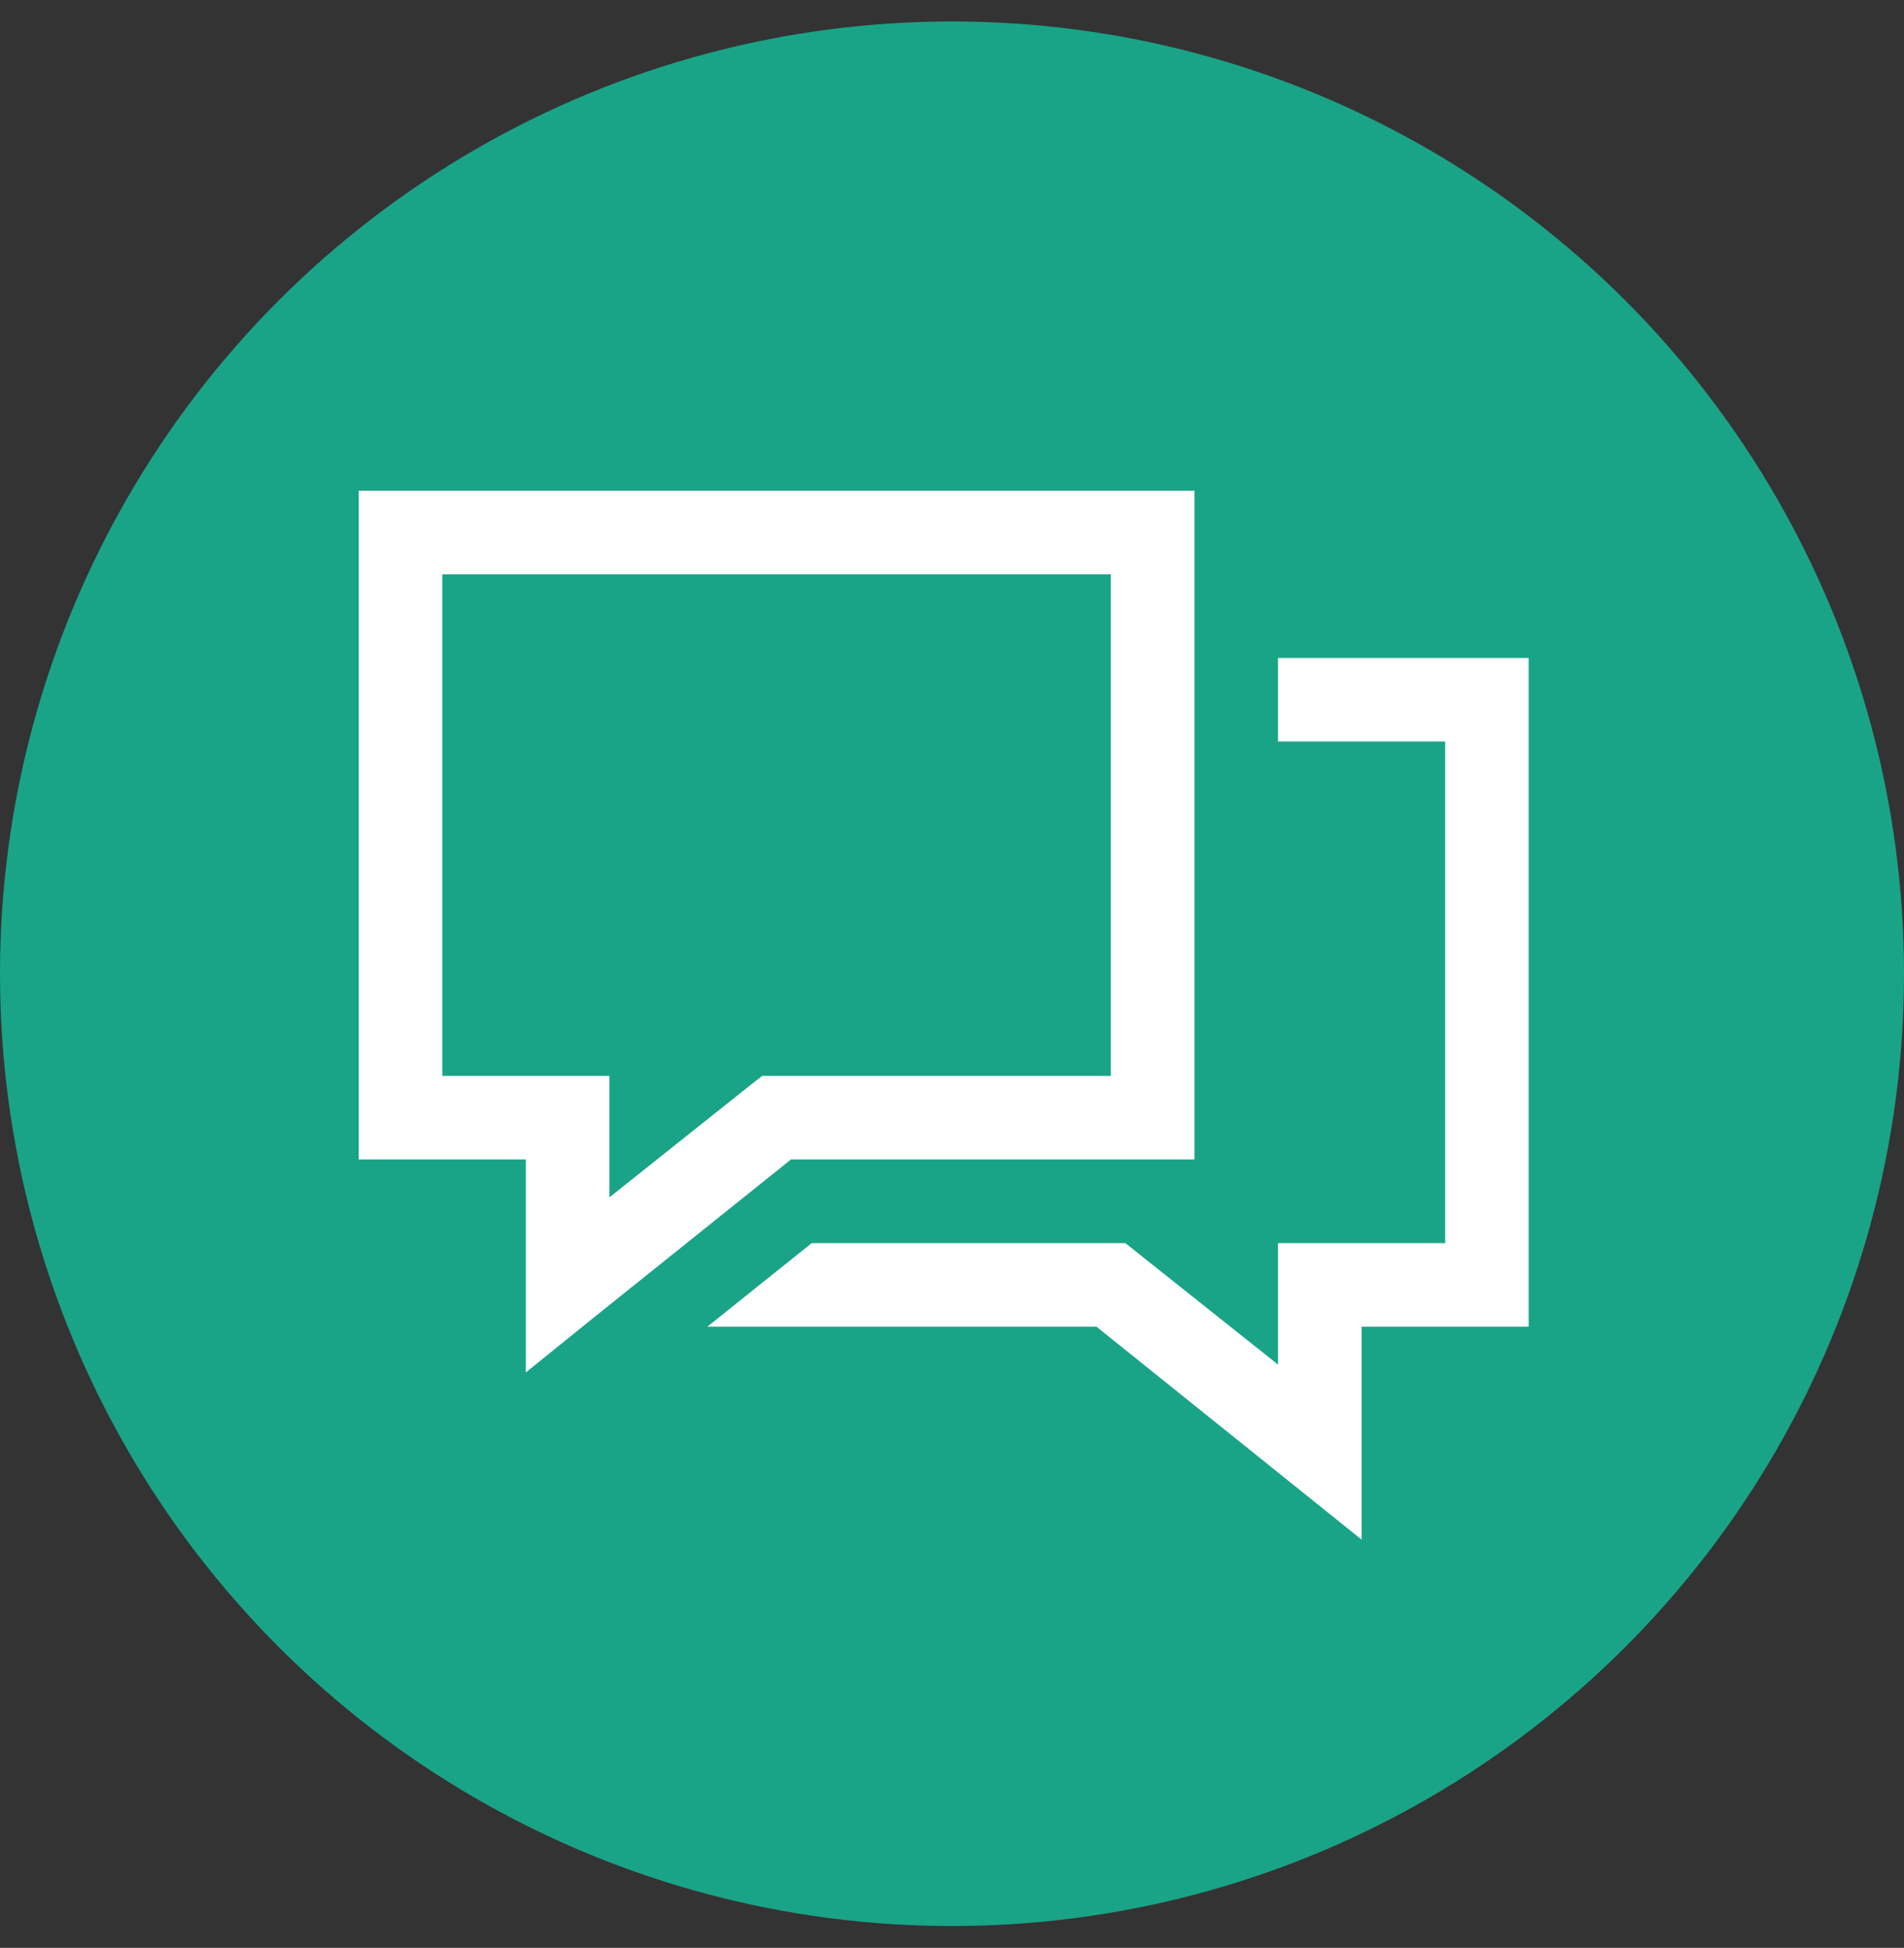 <svg xmlns:xlink="http://www.w3.org/1999/xlink" data-v-5aa64d27="" xmlns="http://www.w3.org/2000/svg" width="44" height="45" viewBox="0 0 44 45" aria-labelledby="ComunicacaoRapida-element" role="presentation" class="card__icon"><rect x="0" y="0" width="44" height="45" fill="#333333" stroke="none"/><title id="ComunicacaoRapida-element">ComunicacaoRapida</title><g fill="currentColor"><g transform="translate(0 .496)" fill="none" fill-rule="evenodd"><circle fill="#19A487" cx="22" cy="22" r="22"></circle><path d="M8.29 10.84v15.451h3.862v4.919l1.57-1.268 4.556-3.651h9.325v-15.45H8.29zm1.931 1.932h15.45V24.36h-8.057l-.271.211-3.26 2.595V24.36h-3.862V12.772zm19.313 1.931v1.932h3.863v11.587h-3.863v2.807l-3.53-2.807H18.76l-2.414 1.932h8.993l6.126 4.918v-4.918h3.862v-15.45h-5.794z" fill="#FFFFFF" fill-rule="nonzero"></path></g></g></svg>